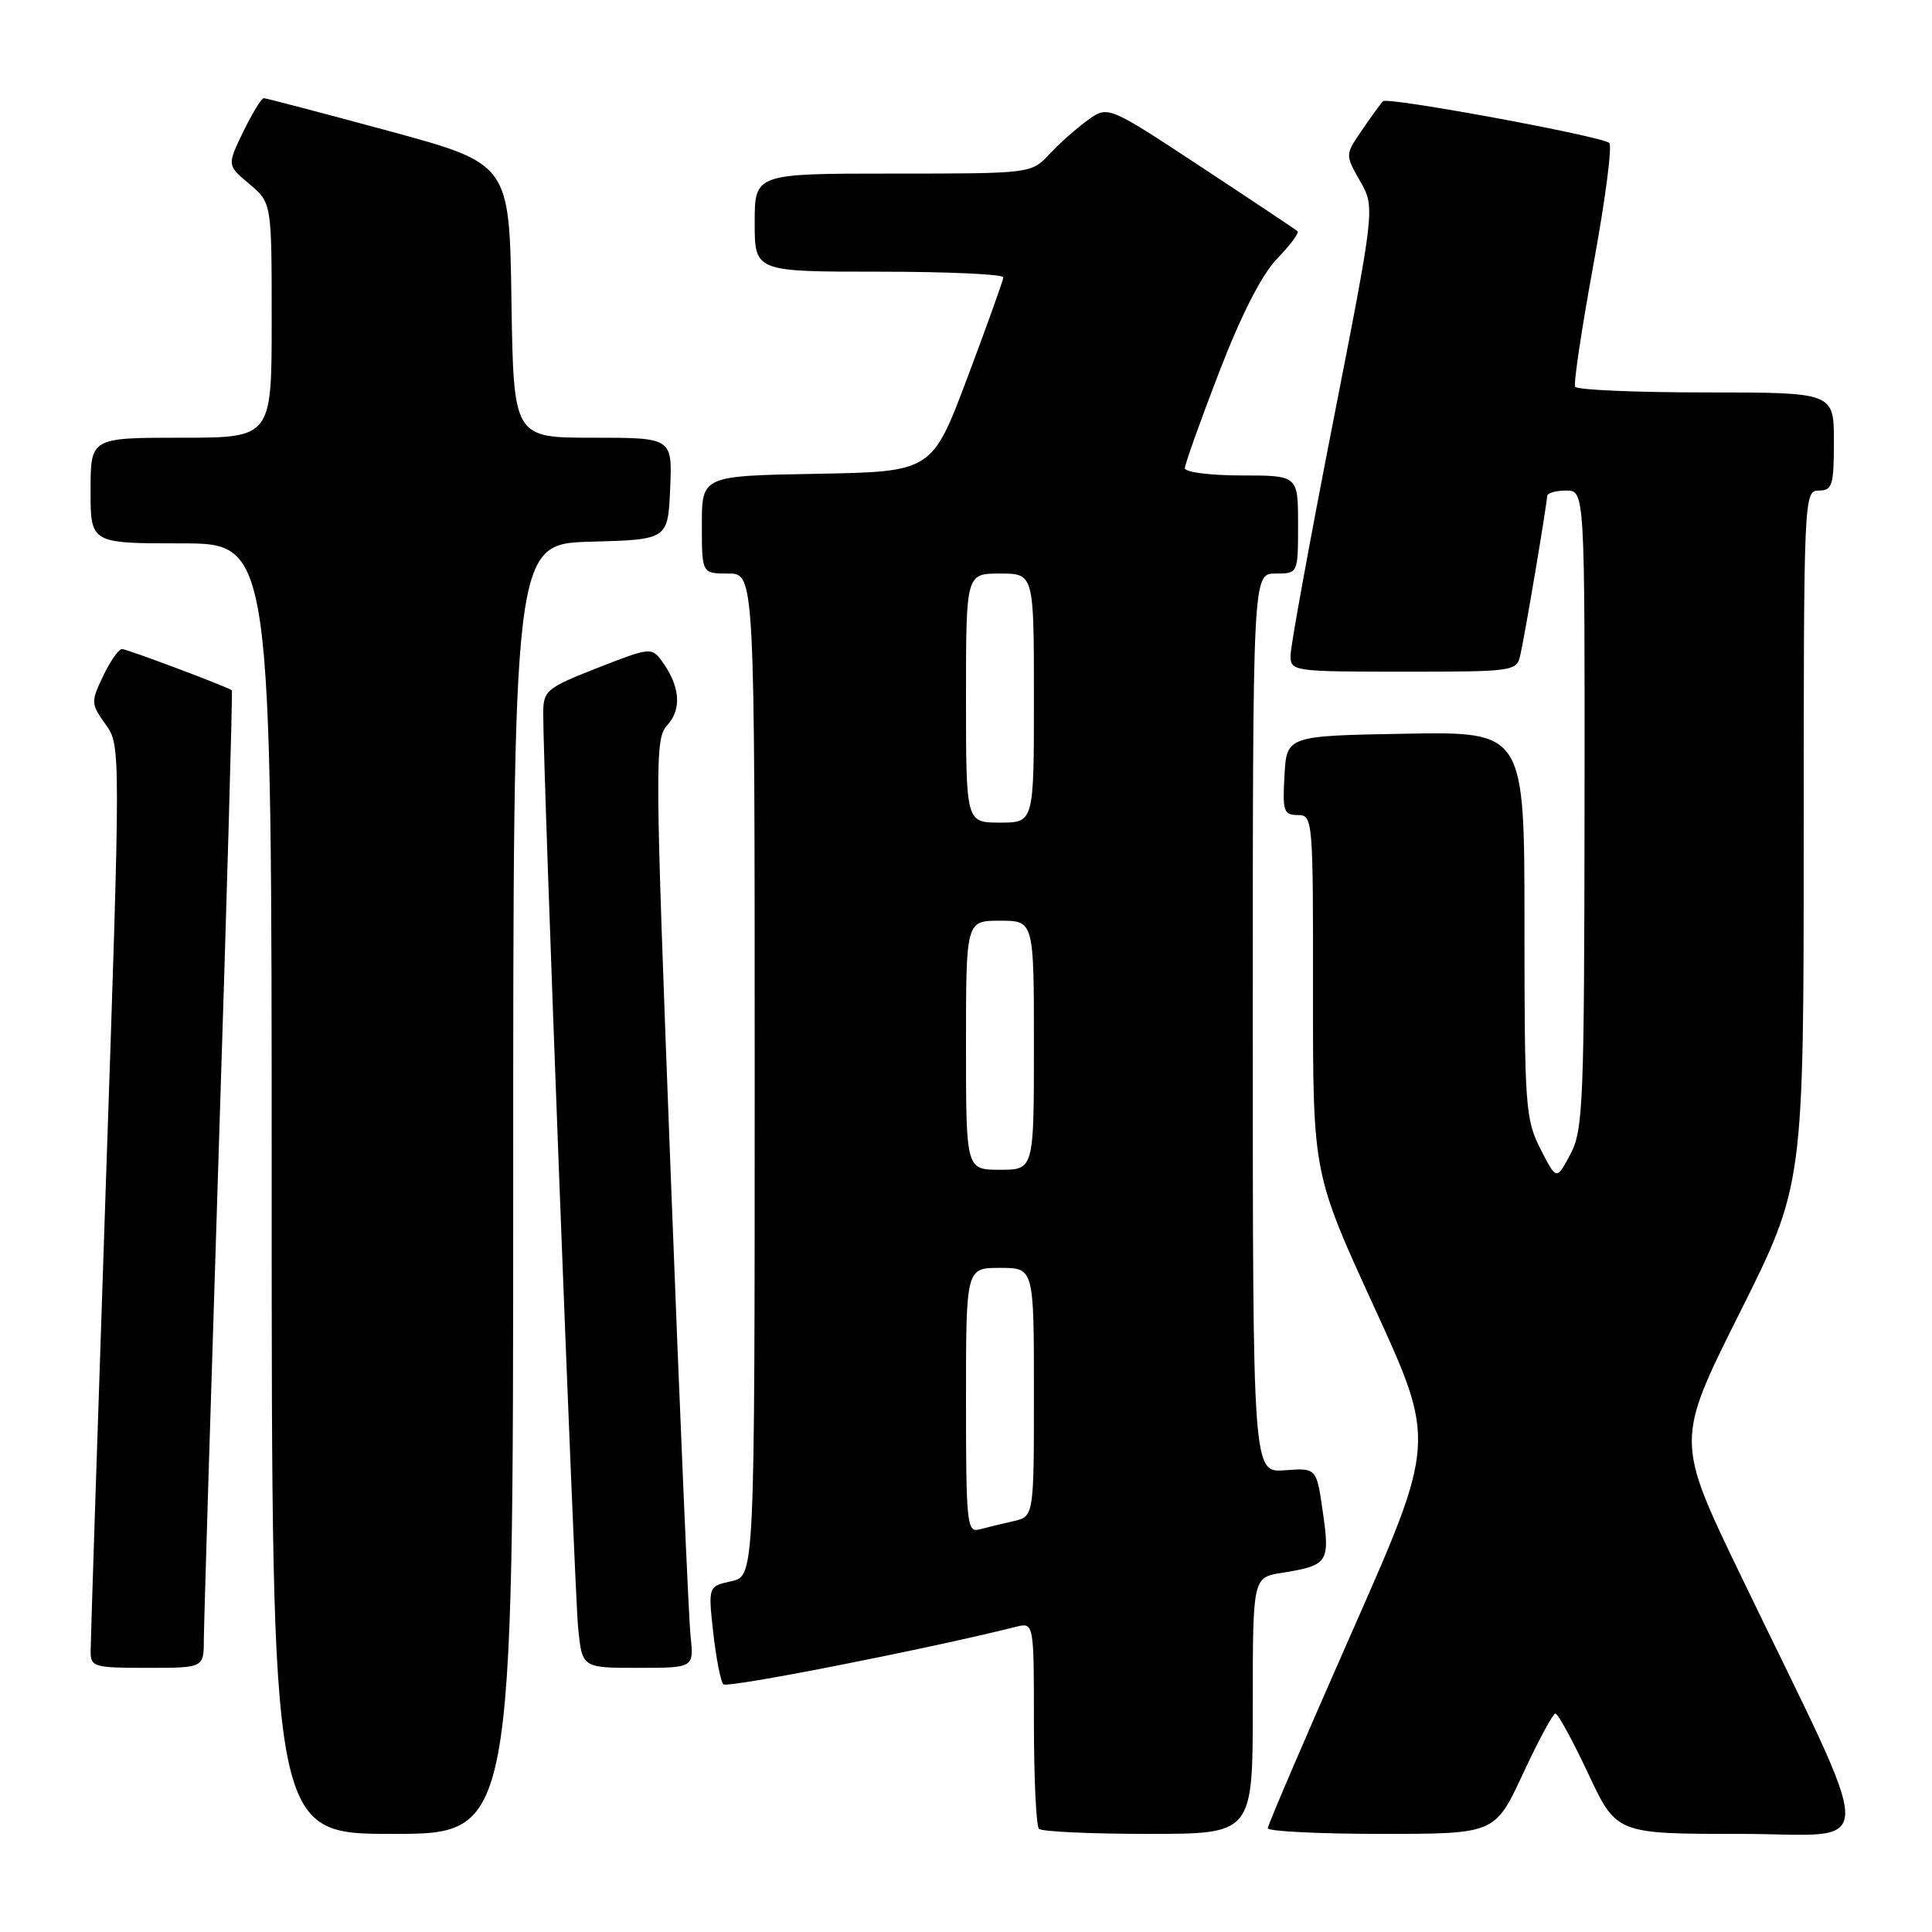 <?xml version="1.0" encoding="UTF-8" standalone="no"?>
<!DOCTYPE svg PUBLIC "-//W3C//DTD SVG 1.1//EN" "http://www.w3.org/Graphics/SVG/1.1/DTD/svg11.dtd" >
<svg xmlns="http://www.w3.org/2000/svg" xmlns:xlink="http://www.w3.org/1999/xlink" version="1.1" viewBox="0 0 256 256">
 <g >
 <path fill="currentColor"
d=" M 68.00 157.53 C 68.00 72.07 68.00 72.07 78.25 71.78 C 88.50 71.50 88.50 71.50 88.80 64.75 C 89.09 58.00 89.09 58.00 78.57 58.00 C 68.05 58.00 68.05 58.00 67.77 39.85 C 67.50 21.70 67.50 21.70 51.50 17.35 C 42.70 14.97 35.25 13.01 34.95 13.01 C 34.65 13.00 33.43 15.00 32.24 17.44 C 30.08 21.89 30.08 21.89 33.04 24.38 C 36.00 26.87 36.00 26.87 36.00 42.44 C 36.00 58.00 36.00 58.00 24.00 58.00 C 12.00 58.00 12.00 58.00 12.00 65.00 C 12.00 72.00 12.00 72.00 24.00 72.00 C 36.00 72.00 36.00 72.00 36.00 157.50 C 36.00 243.00 36.00 243.00 52.00 243.00 C 68.00 243.00 68.00 243.00 68.00 157.53 Z  M 166.00 226.01 C 166.00 209.02 166.00 209.02 169.86 208.41 C 175.98 207.43 176.24 207.04 175.29 200.40 C 174.45 194.50 174.45 194.50 170.23 194.82 C 166.00 195.13 166.00 195.13 166.00 135.57 C 166.00 76.00 166.00 76.00 169.00 76.00 C 172.00 76.00 172.00 76.00 172.00 69.50 C 172.00 63.00 172.00 63.00 164.50 63.00 C 160.38 63.00 157.00 62.57 157.00 62.04 C 157.00 61.52 159.05 55.78 161.55 49.29 C 164.51 41.63 167.20 36.37 169.24 34.26 C 170.96 32.49 172.17 30.85 171.93 30.64 C 171.69 30.42 165.95 26.59 159.16 22.12 C 146.82 13.99 146.82 13.99 144.16 15.90 C 142.70 16.95 140.41 18.97 139.08 20.40 C 136.65 23.00 136.65 23.00 118.33 23.00 C 100.00 23.00 100.00 23.00 100.00 29.50 C 100.00 36.00 100.00 36.00 116.50 36.00 C 125.58 36.00 132.98 36.34 132.95 36.75 C 132.92 37.16 130.79 43.12 128.20 50.00 C 123.50 62.50 123.50 62.50 108.25 62.78 C 93.00 63.05 93.00 63.05 93.00 69.53 C 93.00 76.00 93.00 76.00 96.50 76.00 C 100.00 76.00 100.00 76.00 100.00 142.42 C 100.00 208.84 100.00 208.84 96.91 209.52 C 93.83 210.20 93.83 210.20 94.51 216.35 C 94.89 219.73 95.49 222.81 95.85 223.18 C 96.37 223.72 122.82 218.52 134.58 215.57 C 137.00 214.96 137.00 214.96 137.00 228.31 C 137.00 235.66 137.30 241.97 137.67 242.33 C 138.03 242.70 144.56 243.00 152.17 243.00 C 166.00 243.00 166.00 243.00 166.00 226.01 Z  M 201.79 235.05 C 203.83 230.67 205.77 227.07 206.09 227.05 C 206.42 227.02 208.37 230.60 210.44 235.00 C 214.19 243.00 214.19 243.00 230.55 243.00 C 249.14 243.00 249.13 247.04 230.63 208.70 C 222.04 190.89 222.04 190.89 230.52 173.96 C 239.00 157.02 239.00 157.02 239.00 111.01 C 239.00 65.67 239.03 65.00 241.00 65.00 C 242.79 65.00 243.00 64.33 243.00 58.50 C 243.00 52.00 243.00 52.00 226.06 52.00 C 216.74 52.00 208.93 51.66 208.71 51.25 C 208.49 50.84 209.58 43.54 211.14 35.04 C 212.70 26.54 213.65 19.29 213.24 18.94 C 212.19 18.04 183.86 12.81 183.26 13.41 C 182.98 13.68 181.74 15.39 180.50 17.20 C 178.23 20.50 178.23 20.50 180.22 24.00 C 182.21 27.50 182.21 27.50 176.60 56.11 C 173.52 71.85 171.00 85.68 171.00 86.86 C 171.00 88.95 171.34 89.00 185.98 89.00 C 200.70 89.00 200.97 88.96 201.46 86.75 C 202.12 83.83 204.99 66.73 205.00 65.75 C 205.00 65.34 206.12 65.00 207.50 65.00 C 210.00 65.00 210.00 65.00 209.96 107.25 C 209.92 146.28 209.78 149.76 208.08 152.95 C 206.24 156.40 206.24 156.40 204.12 152.24 C 202.12 148.32 202.00 146.59 202.00 122.51 C 202.00 96.95 202.00 96.95 186.25 97.22 C 170.50 97.50 170.50 97.50 170.20 102.75 C 169.93 107.48 170.10 108.00 171.95 108.00 C 173.96 108.00 174.00 108.46 173.98 131.75 C 173.97 155.50 173.97 155.50 182.12 173.27 C 190.27 191.04 190.27 191.04 179.13 216.27 C 173.00 230.15 167.99 241.84 167.99 242.25 C 168.00 242.66 174.77 243.00 183.04 243.00 C 198.09 243.00 198.09 243.00 201.79 235.05 Z  M 27.01 217.25 C 27.02 215.19 27.91 186.07 28.98 152.55 C 30.06 119.03 30.84 91.54 30.72 91.46 C 29.83 90.89 16.81 86.00 16.17 86.00 C 15.73 86.00 14.60 87.61 13.67 89.57 C 12.03 93.00 12.04 93.25 13.98 95.97 C 16.00 98.80 16.00 98.80 14.00 157.65 C 12.91 190.02 12.01 217.51 12.01 218.75 C 12.00 220.88 12.39 221.00 19.50 221.00 C 27.00 221.00 27.00 221.00 27.01 217.25 Z  M 91.50 216.75 C 91.25 214.41 90.06 186.74 88.86 155.26 C 86.76 100.34 86.74 97.94 88.45 96.05 C 90.37 93.93 90.10 90.88 87.70 87.60 C 86.35 85.75 86.12 85.78 79.15 88.51 C 72.44 91.14 72.00 91.51 71.98 94.41 C 71.93 101.33 76.11 210.89 76.61 215.75 C 77.14 221.00 77.14 221.00 84.55 221.00 C 91.96 221.00 91.96 221.00 91.50 216.75 Z  M 128.00 185.57 C 128.00 168.00 128.00 168.00 132.50 168.00 C 137.00 168.00 137.00 168.00 137.00 184.48 C 137.00 200.96 137.00 200.96 134.25 201.57 C 132.74 201.91 130.71 202.40 129.75 202.66 C 128.13 203.10 128.00 201.81 128.00 185.57 Z  M 128.00 138.50 C 128.00 122.00 128.00 122.00 132.50 122.00 C 137.00 122.00 137.00 122.00 137.00 138.50 C 137.00 155.00 137.00 155.00 132.50 155.00 C 128.00 155.00 128.00 155.00 128.00 138.50 Z  M 128.00 92.50 C 128.00 76.00 128.00 76.00 132.50 76.00 C 137.00 76.00 137.00 76.00 137.00 92.50 C 137.00 109.00 137.00 109.00 132.50 109.00 C 128.00 109.00 128.00 109.00 128.00 92.50 Z "/>
</g>
</svg>